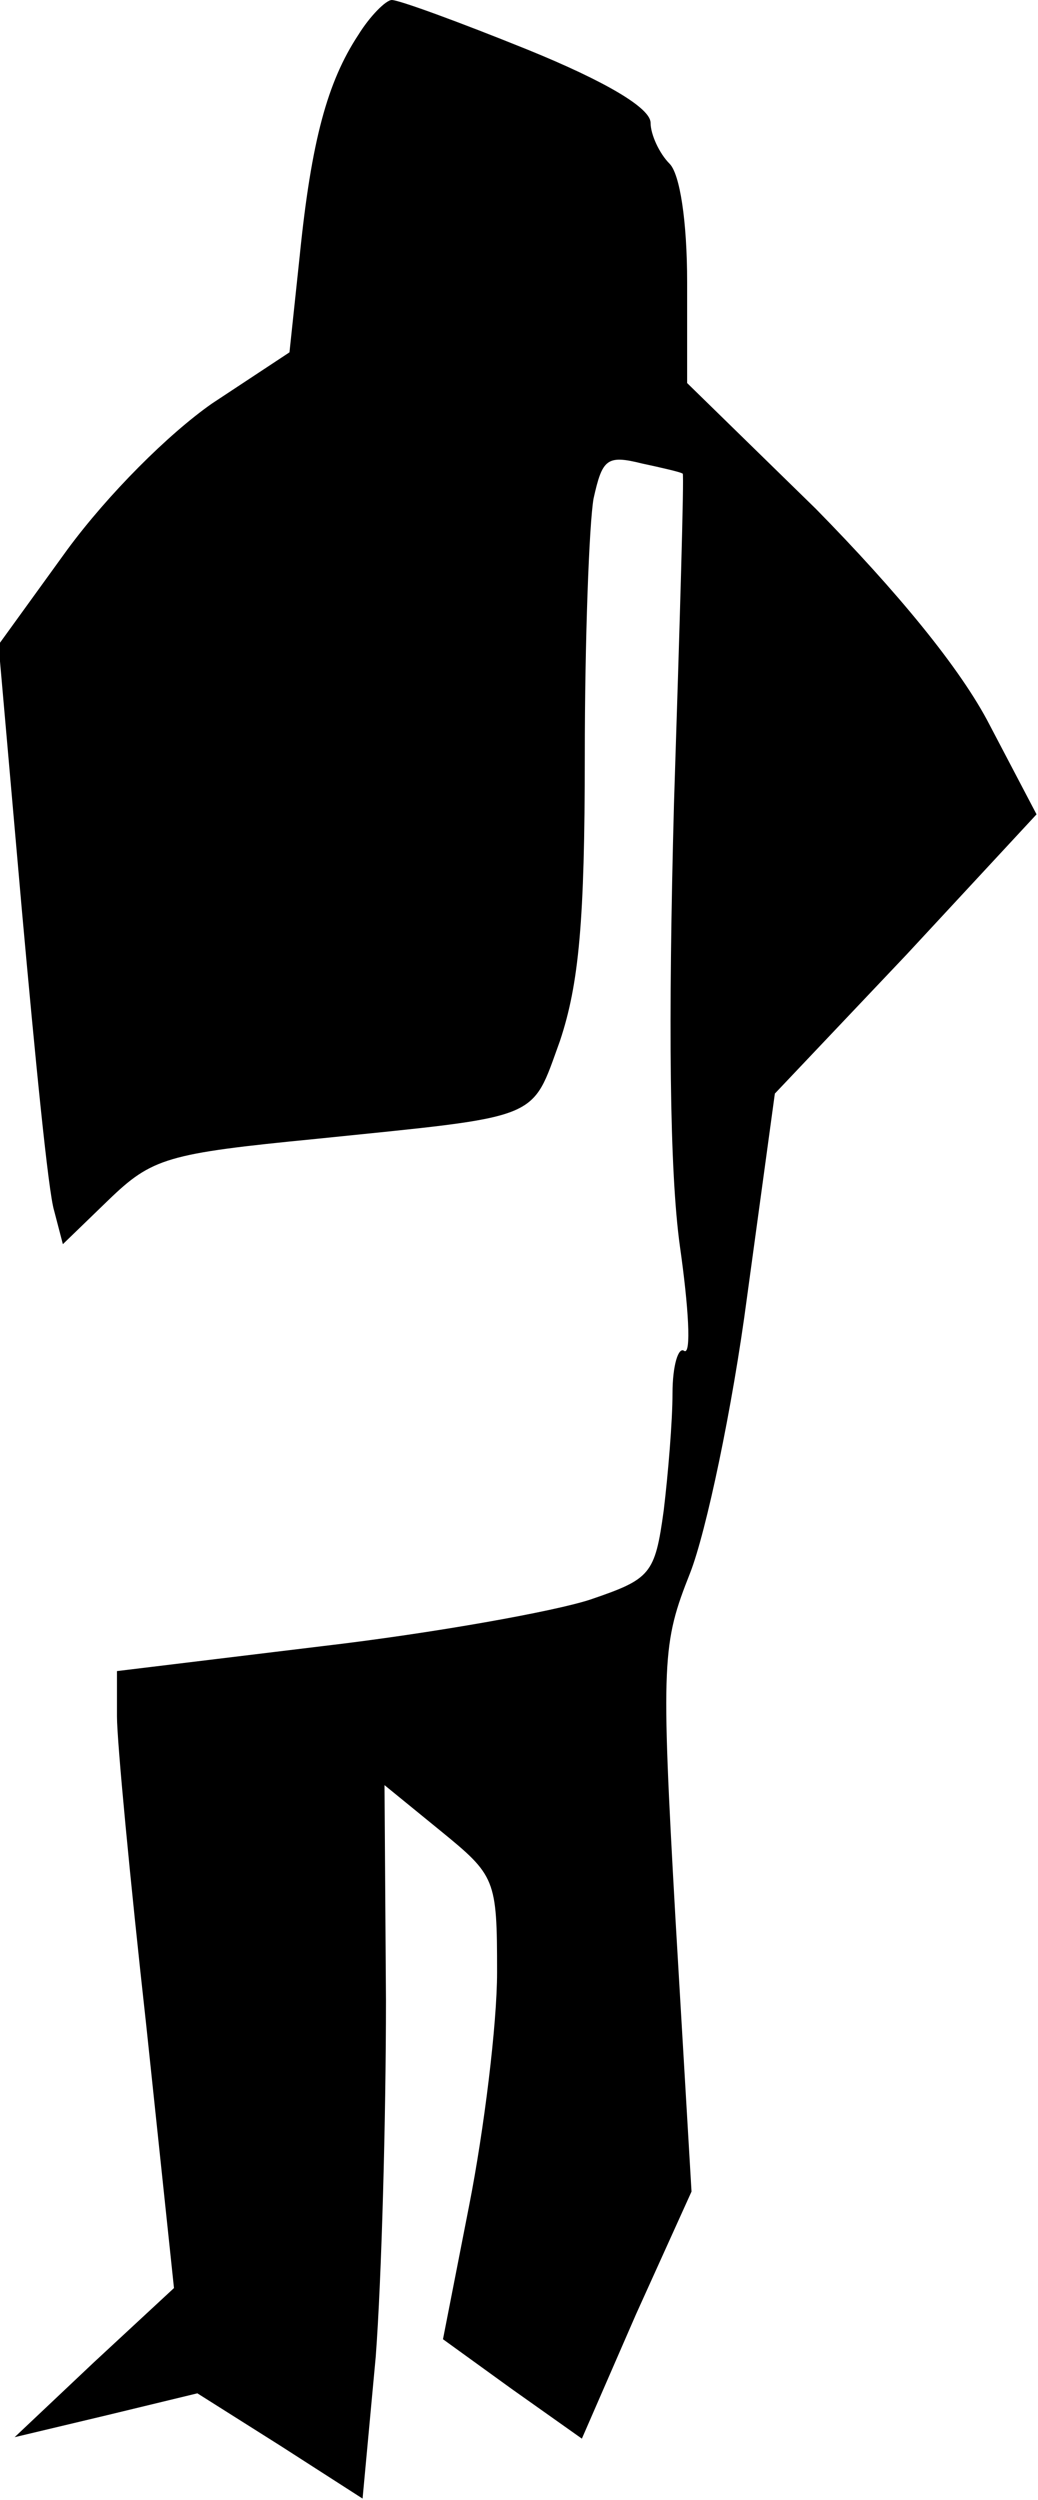 <?xml version="1.0" standalone="no"?>
<!DOCTYPE svg PUBLIC "-//W3C//DTD SVG 20010904//EN"
 "http://www.w3.org/TR/2001/REC-SVG-20010904/DTD/svg10.dtd">
<svg version="1.0" xmlns="http://www.w3.org/2000/svg"
 width="71pt" height="171pt" viewBox="0 0 71 171"
 preserveAspectRatio="xMidYMid meet">
<g transform="translate(0,171) scale(0.1,-0.1)"
fill="#000000" stroke="none">
<path fill="#000000" stroke="none" d="M245 1686 c-21 -32 -32 -72 -40 -151
l-7 -66 -53 -35 c-30 -21 -71 -62 -99 -100 l-47 -65 16 -182 c9 -100 18 -192
22 -205 l6 -23 31 30 c30 29 40 32 142 42 156 16 147 12 167 67 13 39 17 82
17 195 0 79 3 159 6 176 6 27 9 30 33 24 14 -3 27 -6 28 -7 1 -1 -2 -102 -6
-226 -4 -150 -3 -251 4 -302 6 -42 8 -75 3 -72 -4 3 -8 -10 -8 -29 0 -19 -3
-55 -6 -80 -6 -44 -9 -47 -50 -61 -24 -8 -107 -23 -184 -32 l-140 -17 0 -31
c0 -17 9 -112 20 -211 l19 -180 -55 -51 -54 -51 63 15 62 15 57 -36 56 -36 9
97 c4 53 7 163 7 244 l-1 147 38 -31 c38 -31 39 -33 39 -97 0 -36 -9 -108 -19
-159 l-18 -92 47 -34 48 -34 37 85 38 84 -11 187 c-10 177 -9 188 10 236 11
28 29 113 39 189 l19 139 90 95 89 96 -32 61 c-20 39 -64 92 -119 148 l-88 86
0 69 c0 42 -5 74 -12 81 -7 7 -13 20 -13 28 0 10 -30 28 -84 50 -47 19 -88 34
-93 34 -4 0 -15 -11 -23 -24z"/>
</g>
</svg>

